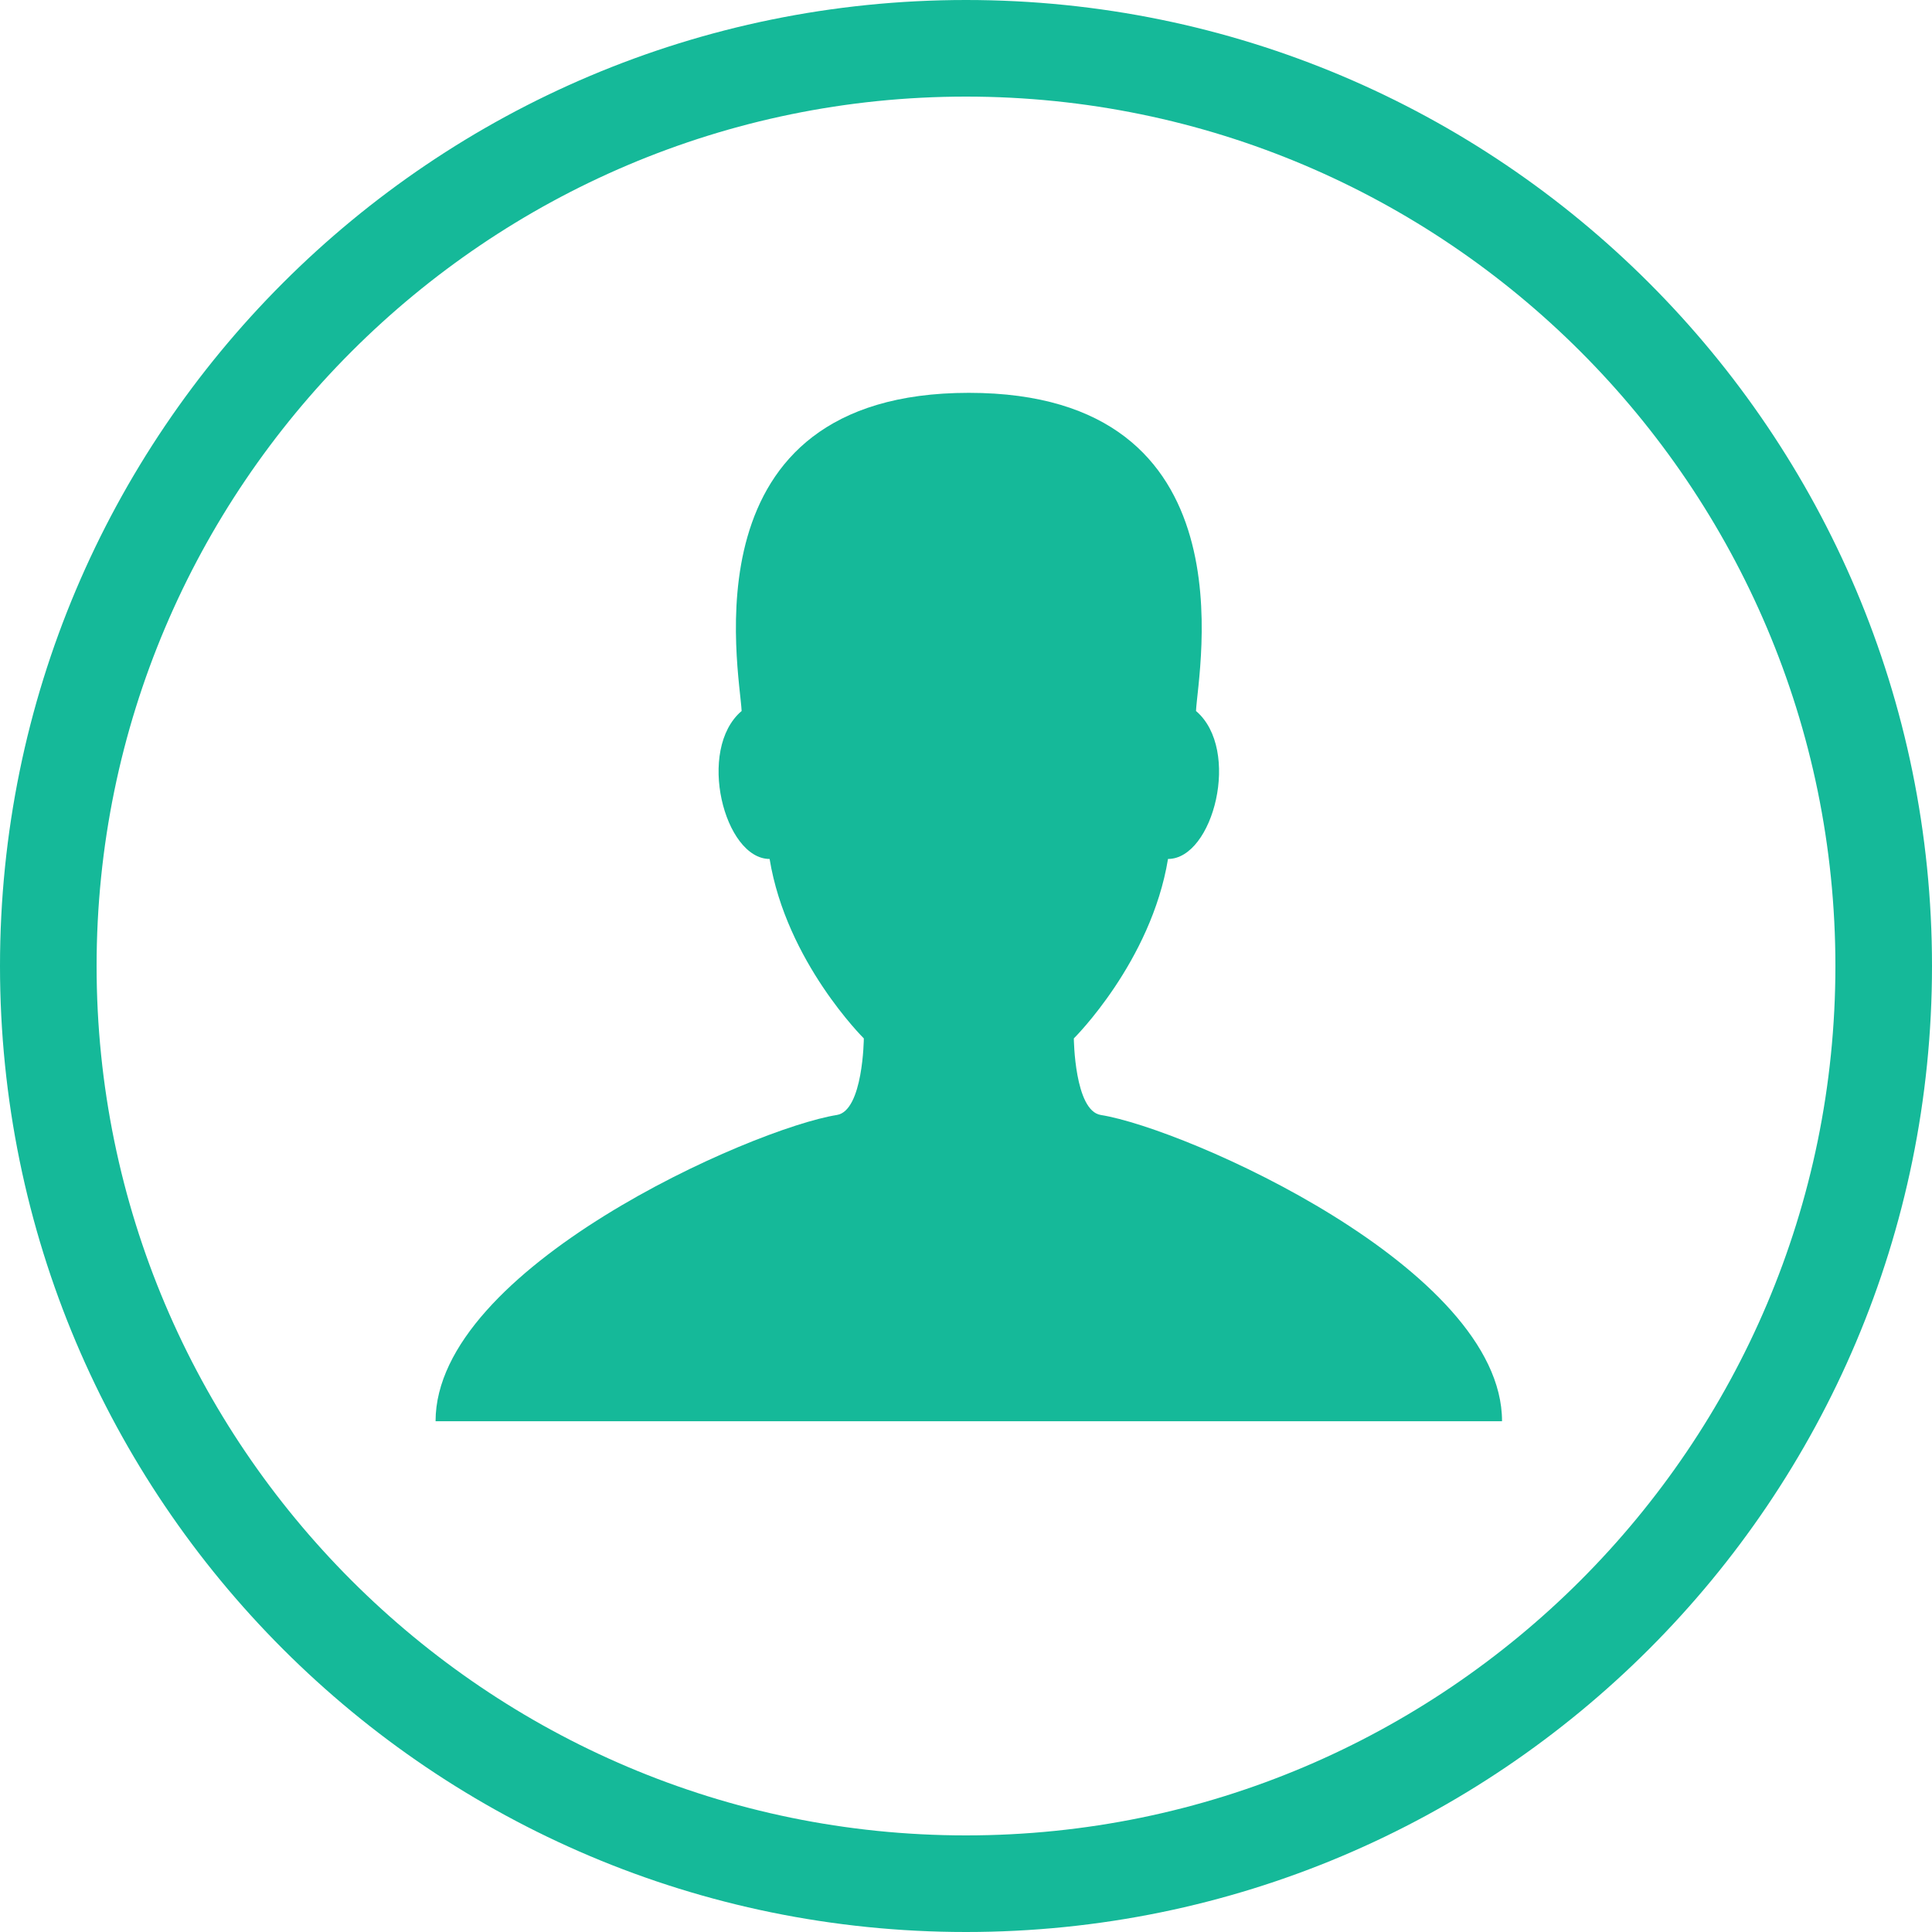 <?xml version="1.0" encoding="utf-8"?>
<!-- Generator: Adobe Illustrator 16.0.0, SVG Export Plug-In . SVG Version: 6.00 Build 0)  -->
<!DOCTYPE svg PUBLIC "-//W3C//DTD SVG 1.1//EN" "http://www.w3.org/Graphics/SVG/1.1/DTD/svg11.dtd">
<svg version="1.1" id="Layer_1" xmlns="http://www.w3.org/2000/svg" xmlns:xlink="http://www.w3.org/1999/xlink" x="0px" y="0px"
	 width="200px" height="200px" viewBox="0 0 200 200" enable-background="new 0 0 200 200" xml:space="preserve">
<path fill="#15B999" d="M113.954,115.422c-2.726-0.432-2.791-7.926-2.791-7.926s8-7.92,9.749-18.577
	c4.697,0,7.587-11.33,2.898-15.317c0.193-4.199,6.033-32.936-23.518-32.936c-29.55,0-23.715,28.737-23.519,32.936
	c-4.693,3.988-1.792,15.317,2.897,15.317c1.744,10.656,9.753,18.577,9.753,18.577s-0.065,7.494-2.789,7.926
	c-8.774,1.4-41.544,15.855-41.544,31.702h110.4C155.493,131.277,122.725,116.822,113.954,115.422"/>
<g>
	<path fill="#15B999" d="M100,10c49.626,0,90,40.374,90,90s-40.374,90-90,90s-90-40.374-90-90S50.374,10,100,10 M100,0
		C44.771,0,0,44.771,0,100c0,55.229,44.771,100,100,100c55.229,0,100-44.771,100-100C200,44.771,155.229,0,100,0L100,0z"/>
</g>
</svg>
